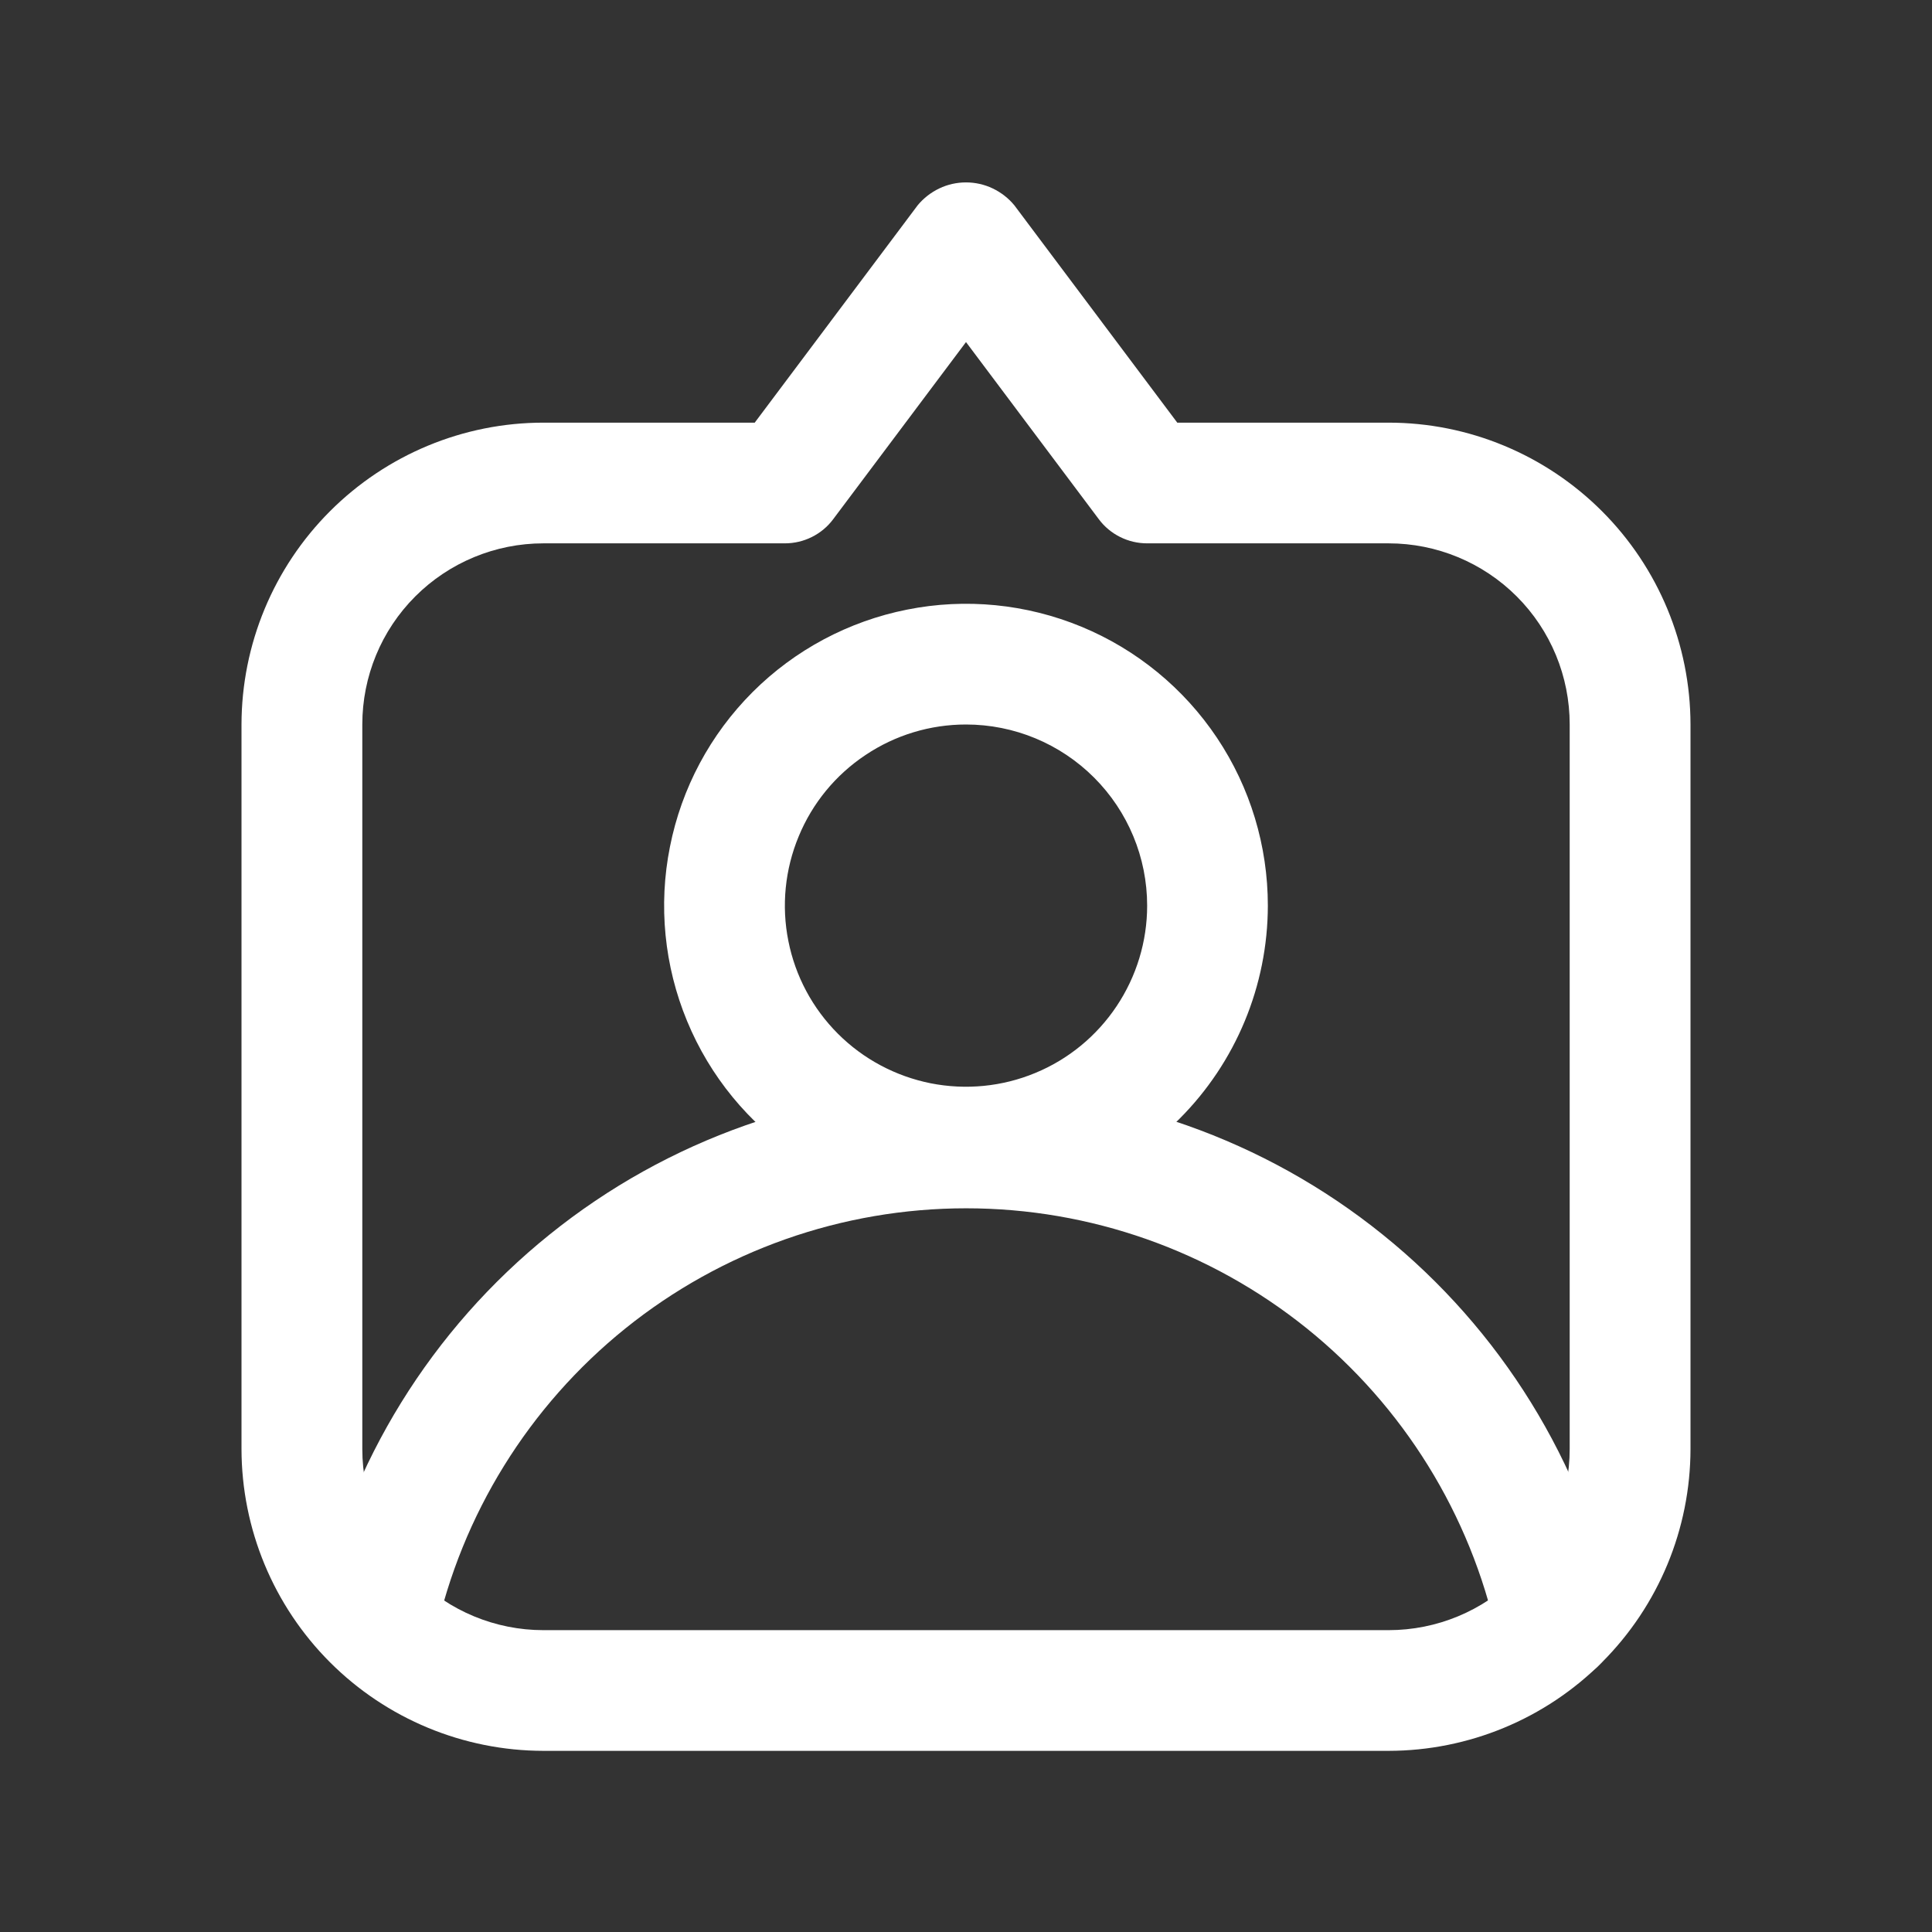 <svg width="17" height="17" viewBox="0 0 17 17" fill="none" xmlns="http://www.w3.org/2000/svg">
<rect x="0" y="0" width="17" height="17" fill="#333333" stroke="none"/>
<path d="M12.219 15.406H4.781C4.077 15.405 3.402 15.125 2.904 14.627C2.406 14.129 2.126 13.454 2.125 12.75V6.375C2.126 5.671 2.406 4.996 2.904 4.498C3.402 4 4.077 3.719 4.781 3.719H6.641L8.075 1.806C8.127 1.743 8.192 1.693 8.265 1.658C8.338 1.623 8.419 1.605 8.5 1.605C8.581 1.605 8.662 1.623 8.735 1.658C8.808 1.693 8.873 1.743 8.925 1.806L10.359 3.719H12.219C12.923 3.719 13.598 4 14.096 4.498C14.594 4.996 14.874 5.671 14.875 6.375V12.75C14.874 13.454 14.594 14.129 14.096 14.627C13.598 15.125 12.923 15.405 12.219 15.406ZM4.781 4.781C4.359 4.781 3.953 4.949 3.654 5.248C3.355 5.547 3.188 5.952 3.188 6.375V12.75C3.188 13.173 3.355 13.578 3.654 13.877C3.953 14.176 4.359 14.344 4.781 14.344H12.219C12.641 14.344 13.047 14.176 13.346 13.877C13.645 13.578 13.812 13.173 13.812 12.75V6.375C13.812 5.952 13.645 5.547 13.346 5.248C13.047 4.949 12.641 4.781 12.219 4.781H10.094C10.011 4.781 9.93 4.762 9.856 4.725C9.782 4.688 9.718 4.635 9.669 4.569L8.5 3.01L7.331 4.569C7.282 4.635 7.218 4.688 7.144 4.725C7.07 4.762 6.989 4.781 6.906 4.781H4.781Z" fill="white"/>
<path d="M13.691 14.811C13.569 14.811 13.452 14.77 13.357 14.693C13.263 14.617 13.197 14.51 13.172 14.392C12.939 13.326 12.348 12.373 11.499 11.689C10.649 11.005 9.592 10.632 8.501 10.632C7.411 10.632 6.353 11.005 5.503 11.689C4.654 12.373 4.063 13.326 3.83 14.392C3.799 14.528 3.715 14.646 3.598 14.721C3.48 14.796 3.337 14.822 3.201 14.792C3.064 14.763 2.945 14.681 2.868 14.564C2.792 14.447 2.764 14.305 2.792 14.168C3.076 12.865 3.797 11.699 4.836 10.863C5.874 10.026 7.168 9.57 8.501 9.57C9.834 9.57 11.128 10.026 12.166 10.863C13.205 11.699 13.926 12.865 14.21 14.168C14.24 14.306 14.214 14.45 14.137 14.568C14.061 14.686 13.941 14.769 13.803 14.799C13.766 14.807 13.729 14.811 13.691 14.811Z" fill="white"/>
<path d="M8.5 10.625C7.975 10.625 7.461 10.469 7.024 10.177C6.587 9.885 6.247 9.471 6.046 8.985C5.845 8.5 5.792 7.966 5.895 7.451C5.997 6.935 6.25 6.462 6.622 6.09C6.993 5.719 7.467 5.466 7.982 5.364C8.497 5.261 9.031 5.314 9.517 5.515C10.002 5.716 10.417 6.056 10.709 6.493C11.001 6.93 11.156 7.443 11.156 7.969C11.155 8.673 10.875 9.348 10.377 9.846C9.879 10.344 9.204 10.624 8.5 10.625ZM8.5 6.375C8.185 6.375 7.877 6.468 7.615 6.644C7.352 6.819 7.148 7.068 7.028 7.359C6.907 7.65 6.875 7.971 6.937 8.28C6.998 8.589 7.15 8.873 7.373 9.096C7.596 9.319 7.88 9.47 8.189 9.532C8.498 9.593 8.819 9.562 9.11 9.441C9.401 9.321 9.65 9.116 9.825 8.854C10 8.592 10.094 8.284 10.094 7.969C10.094 7.546 9.926 7.141 9.627 6.842C9.328 6.543 8.923 6.375 8.5 6.375Z" fill="white"/>
</svg>

